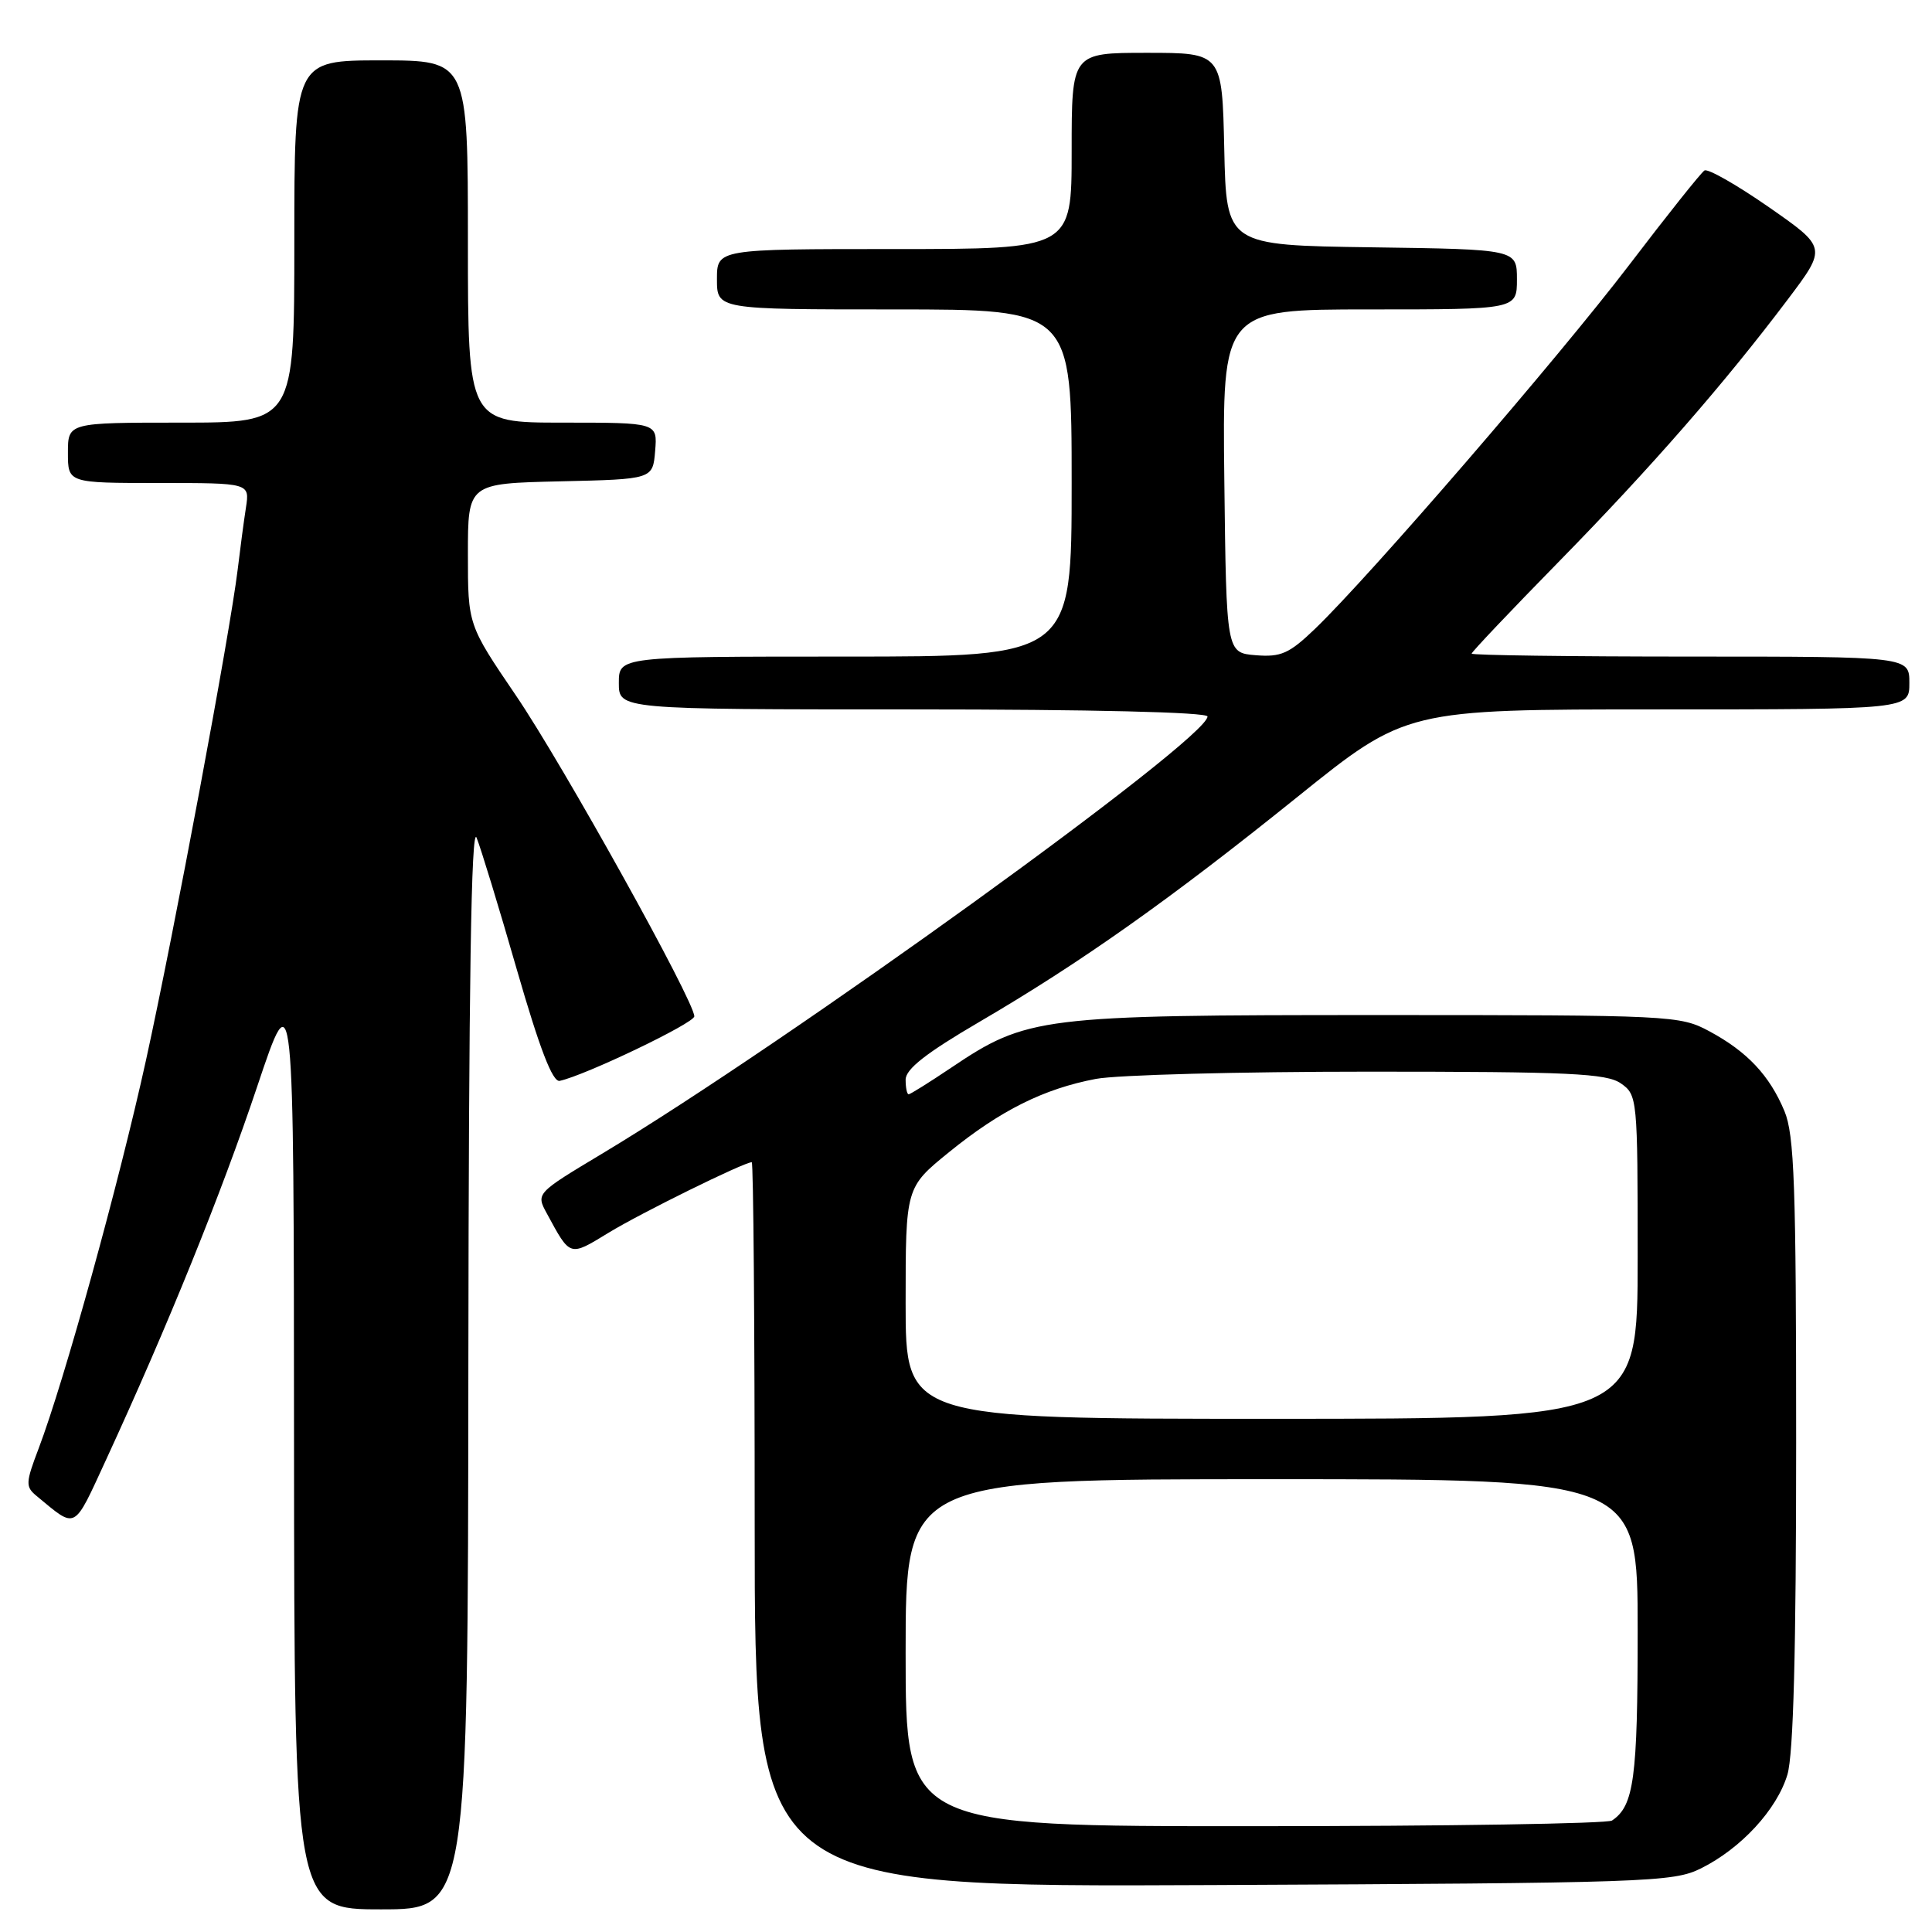 <?xml version="1.0" encoding="UTF-8" standalone="no"?>
<!DOCTYPE svg PUBLIC "-//W3C//DTD SVG 1.1//EN" "http://www.w3.org/Graphics/SVG/1.1/DTD/svg11.dtd" >
<svg xmlns="http://www.w3.org/2000/svg" xmlns:xlink="http://www.w3.org/1999/xlink" version="1.1" viewBox="0 0 256 256">
 <g >
 <path fill="currentColor"
d=" M 62.06 180.75 C 62.11 130.47 62.44 109.26 63.15 111.00 C 63.71 112.38 66.12 120.25 68.49 128.50 C 71.51 138.97 73.22 143.41 74.16 143.22 C 77.54 142.50 92.00 135.57 92.00 134.67 C 92.00 132.64 74.55 101.25 68.36 92.15 C 62.00 82.79 62.00 82.79 62.00 73.43 C 62.00 64.06 62.00 64.06 74.25 63.78 C 86.50 63.50 86.50 63.50 86.81 59.75 C 87.12 56.00 87.12 56.00 74.56 56.00 C 62.00 56.00 62.00 56.00 62.00 32.00 C 62.00 8.00 62.00 8.00 50.50 8.00 C 39.00 8.00 39.00 8.00 39.00 32.00 C 39.00 56.00 39.00 56.00 24.00 56.00 C 9.00 56.00 9.00 56.00 9.00 60.00 C 9.00 64.00 9.00 64.00 21.05 64.00 C 33.09 64.00 33.09 64.00 32.59 67.25 C 32.31 69.04 31.82 72.75 31.49 75.50 C 30.47 83.92 23.06 123.57 19.34 140.50 C 15.75 156.83 8.51 183.00 5.12 191.93 C 3.38 196.51 3.36 197.00 4.87 198.24 C 10.20 202.64 9.67 202.92 14.08 193.37 C 22.22 175.71 29.31 158.21 34.07 144.00 C 38.93 129.50 38.93 129.50 38.96 191.25 C 39.00 253.00 39.00 253.00 50.50 253.00 C 62.00 253.00 62.00 253.00 62.06 180.75 Z  M 225.37 247.58 C 230.69 244.94 235.45 239.78 236.84 235.15 C 237.64 232.48 238.00 218.73 238.00 191.10 C 238.00 157.11 237.76 150.37 236.45 147.23 C 234.47 142.49 231.52 139.35 226.50 136.65 C 222.60 134.55 221.54 134.50 182.50 134.50 C 137.79 134.50 136.09 134.71 126.00 141.50 C 123.14 143.42 120.62 145.00 120.40 145.00 C 120.18 145.00 120.00 144.13 120.00 143.06 C 120.00 141.66 122.72 139.53 129.75 135.42 C 143.23 127.54 155.02 119.20 171.91 105.60 C 186.32 94.00 186.32 94.00 219.66 94.00 C 253.00 94.00 253.00 94.00 253.00 90.50 C 253.00 87.00 253.00 87.00 224.00 87.00 C 208.05 87.00 195.00 86.82 195.00 86.61 C 195.00 86.39 200.18 80.93 206.51 74.47 C 218.75 61.98 228.48 50.83 236.91 39.65 C 242.07 32.80 242.07 32.80 234.37 27.44 C 230.14 24.50 226.30 22.31 225.85 22.59 C 225.40 22.87 220.89 28.53 215.83 35.17 C 206.51 47.39 181.54 76.31 174.25 83.32 C 170.82 86.61 169.74 87.09 166.39 86.82 C 162.50 86.50 162.50 86.50 162.23 63.75 C 161.96 41.00 161.96 41.00 181.48 41.00 C 201.00 41.00 201.00 41.00 201.00 37.02 C 201.00 33.04 201.00 33.04 181.75 32.77 C 162.50 32.50 162.50 32.50 162.22 19.75 C 161.94 7.00 161.94 7.00 151.97 7.00 C 142.00 7.00 142.00 7.00 142.00 20.00 C 142.00 33.00 142.00 33.00 118.50 33.00 C 95.00 33.00 95.00 33.00 95.00 37.00 C 95.00 41.00 95.00 41.00 118.50 41.00 C 142.00 41.00 142.00 41.00 142.00 64.00 C 142.00 87.00 142.00 87.00 112.00 87.00 C 82.00 87.00 82.00 87.00 82.00 90.50 C 82.00 94.00 82.00 94.00 121.00 94.00 C 144.55 94.00 160.00 94.37 160.00 94.94 C 160.00 97.94 104.35 138.13 79.76 152.88 C 71.01 158.13 71.01 158.13 72.47 160.81 C 75.60 166.58 75.42 166.53 80.65 163.34 C 84.94 160.72 98.59 154.00 99.61 154.00 C 99.83 154.00 100.00 175.61 100.00 202.03 C 100.00 250.06 100.00 250.06 160.75 249.78 C 218.32 249.51 221.70 249.40 225.37 247.58 Z  M 120.00 219.00 C 120.00 196.00 120.00 196.00 168.50 196.00 C 217.00 196.00 217.00 196.00 217.00 216.07 C 217.00 235.64 216.51 239.29 213.60 241.23 C 213.00 241.64 191.69 241.98 166.25 241.98 C 120.00 242.00 120.00 242.00 120.00 219.00 Z  M 120.00 172.67 C 120.00 157.34 120.00 157.34 125.75 152.67 C 132.57 147.13 138.31 144.27 145.21 142.96 C 147.99 142.43 164.29 142.00 181.41 142.00 C 207.98 142.00 212.88 142.23 214.78 143.56 C 216.96 145.08 217.00 145.53 217.00 166.56 C 217.00 188.00 217.00 188.00 168.50 188.00 C 120.00 188.00 120.00 188.00 120.00 172.67 Z "/>
</g>
</svg>
